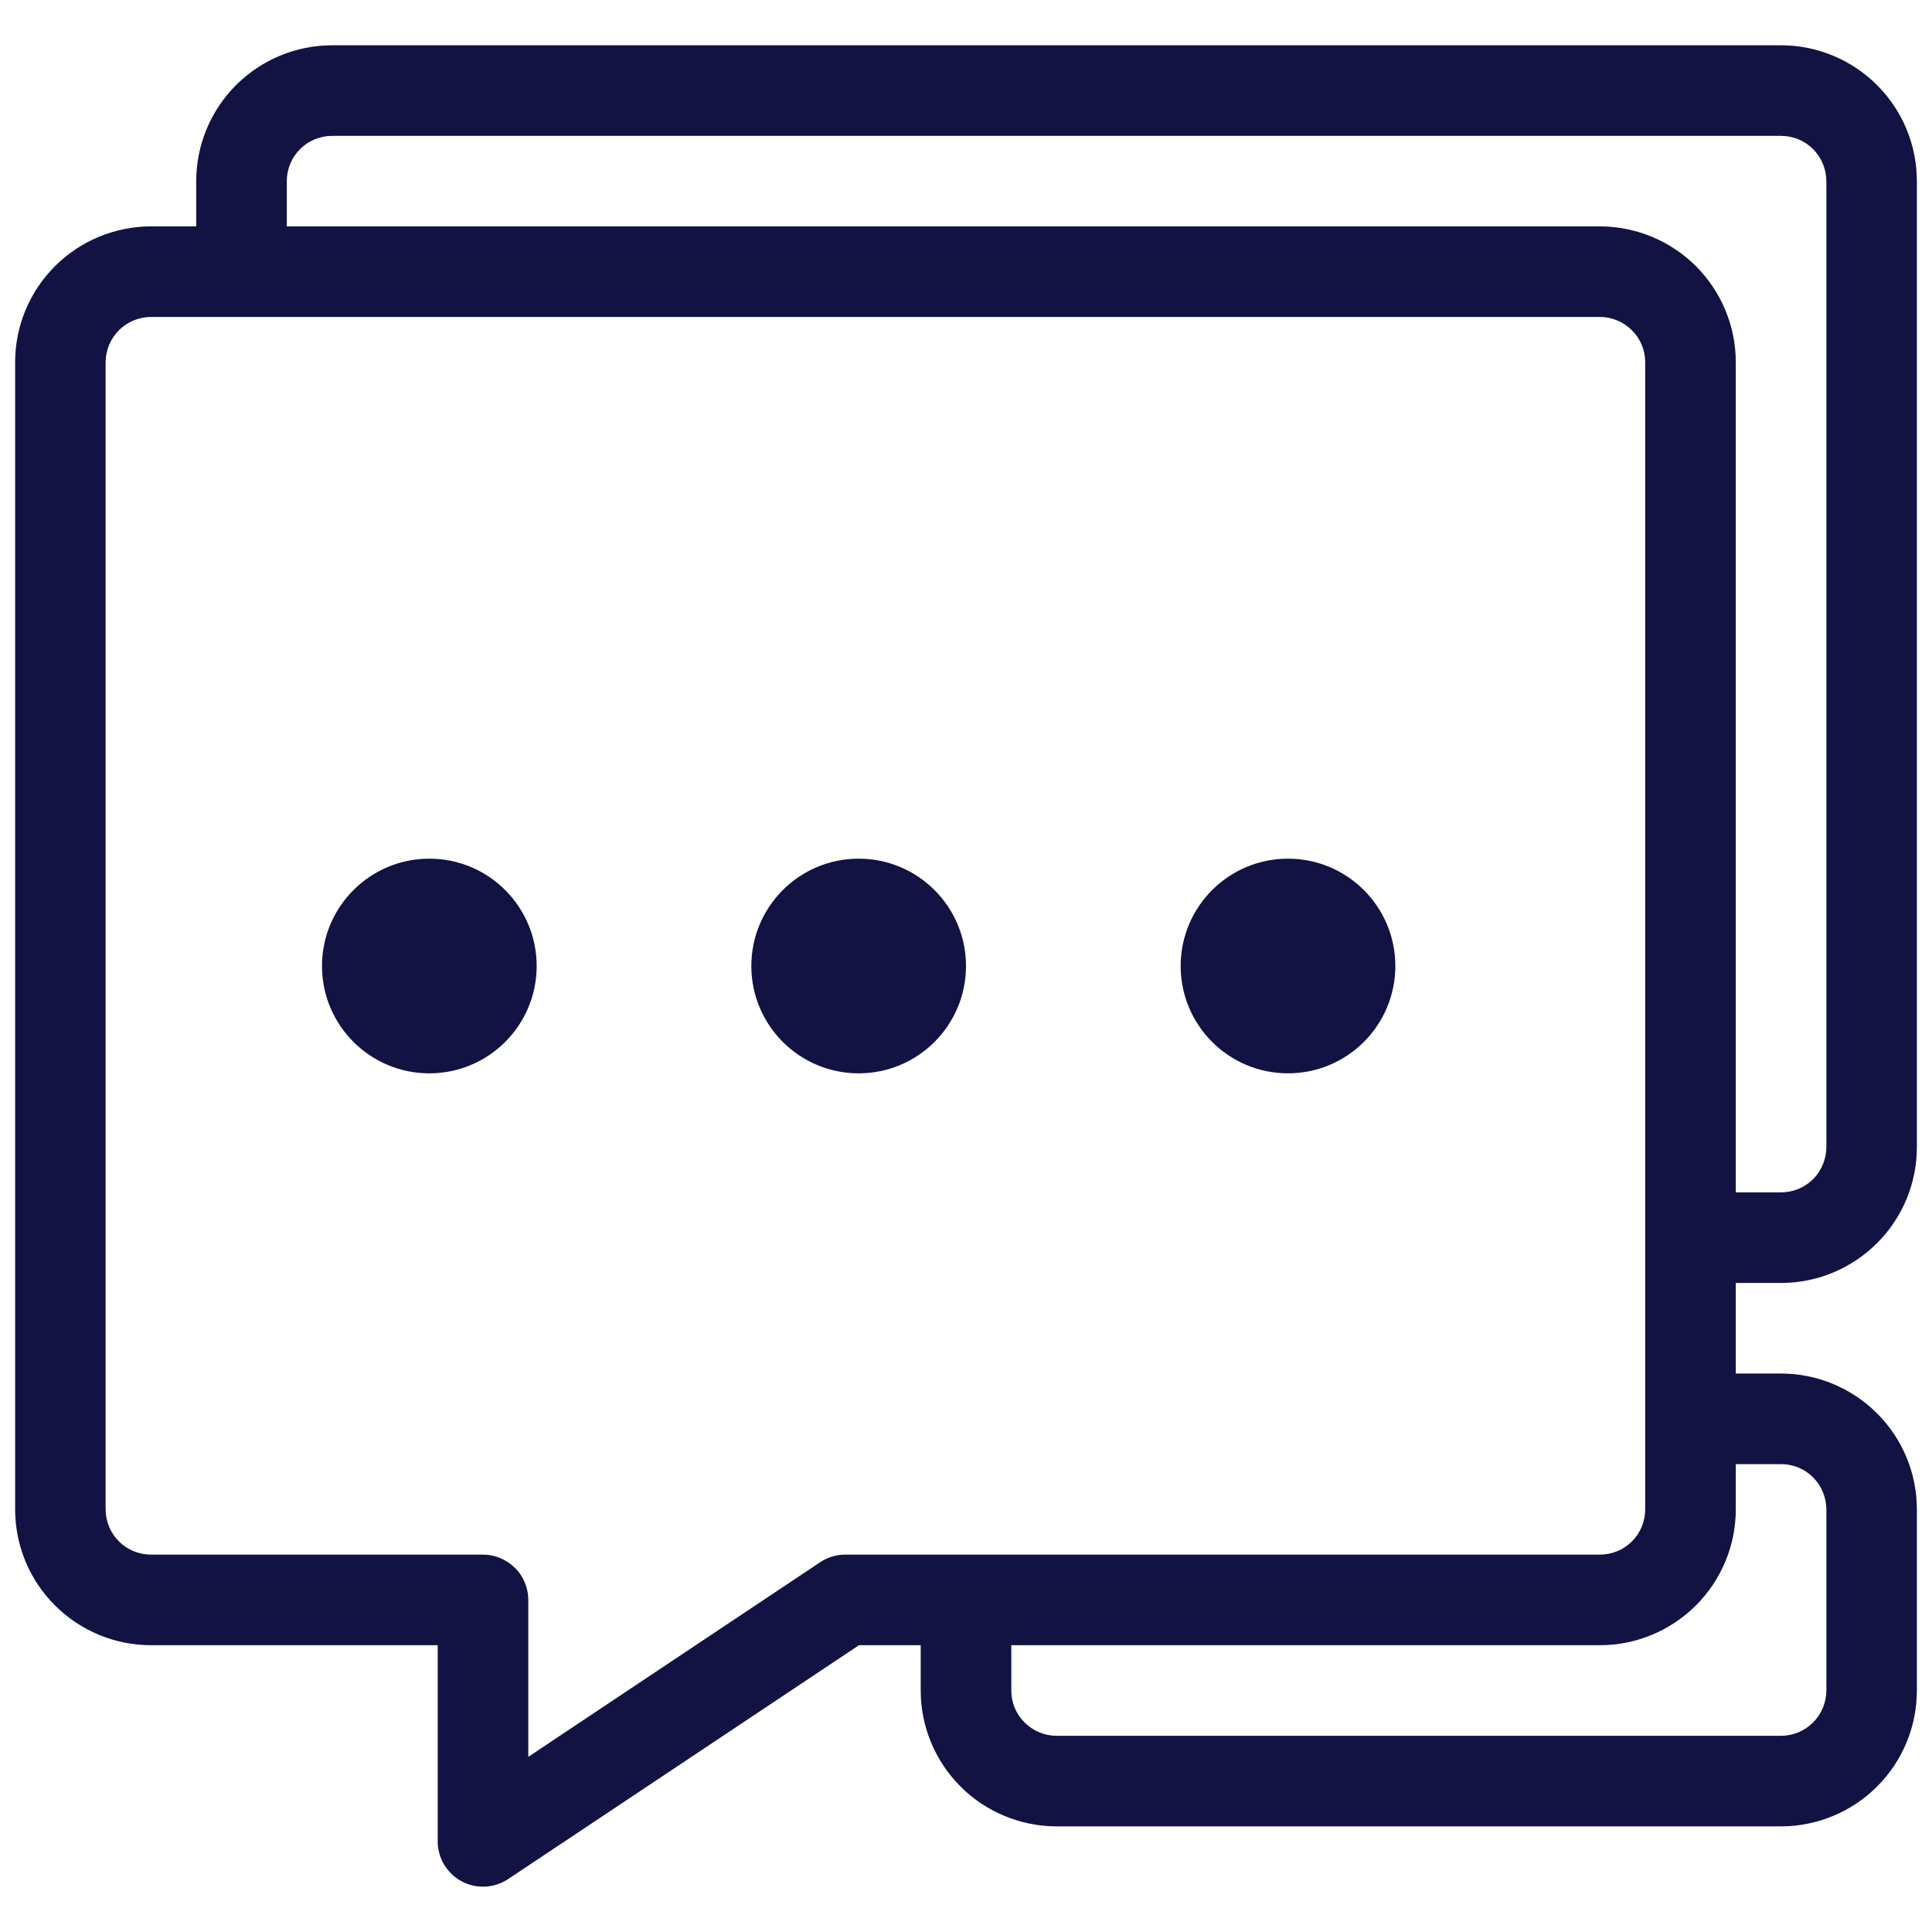 <svg width="18" height="18" viewBox="0 0 18 18" fill="none" xmlns="http://www.w3.org/2000/svg">
<path d="M16.594 0.422H3.094C2.758 0.422 2.436 0.556 2.199 0.793C1.962 1.03 1.828 1.352 1.828 1.688V2.109H1.406C1.071 2.11 0.749 2.243 0.512 2.48C0.274 2.718 0.141 3.039 0.141 3.375V14.062C0.141 14.398 0.274 14.72 0.512 14.957C0.749 15.194 1.071 15.328 1.406 15.328H4.078V17.156C4.078 17.233 4.099 17.307 4.138 17.373C4.178 17.438 4.234 17.492 4.301 17.528C4.368 17.564 4.444 17.581 4.52 17.577C4.597 17.574 4.67 17.549 4.734 17.507L8.003 15.328H8.578V15.75C8.578 16.086 8.712 16.407 8.949 16.645C9.186 16.882 9.508 17.015 9.844 17.016H16.594C16.929 17.015 17.251 16.882 17.488 16.645C17.726 16.407 17.859 16.086 17.859 15.75V14.062C17.859 13.727 17.726 13.405 17.488 13.168C17.251 12.931 16.929 12.797 16.594 12.797H16.172V11.953H16.594C16.929 11.953 17.251 11.819 17.488 11.582C17.726 11.345 17.859 11.023 17.859 10.688V1.688C17.859 1.352 17.726 1.03 17.488 0.793C17.251 0.556 16.929 0.422 16.594 0.422V0.422ZM7.875 14.484C7.792 14.484 7.71 14.509 7.641 14.555L4.922 16.368V14.906C4.922 14.851 4.911 14.796 4.89 14.745C4.869 14.694 4.838 14.647 4.798 14.608C4.759 14.569 4.713 14.538 4.661 14.517C4.61 14.495 4.555 14.484 4.5 14.484H1.406C1.294 14.484 1.187 14.44 1.108 14.361C1.029 14.282 0.984 14.174 0.984 14.062V3.375C0.984 3.263 1.029 3.156 1.108 3.077C1.187 2.998 1.294 2.953 1.406 2.953H14.906C15.018 2.953 15.125 2.998 15.204 3.077C15.284 3.156 15.328 3.263 15.328 3.375V14.062C15.328 14.174 15.284 14.282 15.204 14.361C15.125 14.44 15.018 14.484 14.906 14.484H7.875ZM16.594 13.641C16.706 13.641 16.813 13.685 16.892 13.764C16.971 13.843 17.015 13.951 17.016 14.062V15.75C17.015 15.862 16.971 15.969 16.892 16.048C16.813 16.127 16.706 16.172 16.594 16.172H9.844C9.732 16.172 9.625 16.127 9.546 16.048C9.466 15.969 9.422 15.862 9.422 15.75V15.328H14.906C15.242 15.328 15.563 15.194 15.801 14.957C16.038 14.72 16.172 14.398 16.172 14.062V13.641H16.594ZM17.016 10.688C17.015 10.799 16.971 10.907 16.892 10.986C16.813 11.065 16.706 11.109 16.594 11.109H16.172V3.375C16.172 3.039 16.038 2.718 15.801 2.48C15.563 2.243 15.242 2.11 14.906 2.109H2.672V1.688C2.672 1.576 2.716 1.468 2.796 1.389C2.875 1.31 2.982 1.266 3.094 1.266H16.594C16.706 1.266 16.813 1.31 16.892 1.389C16.971 1.468 17.015 1.576 17.016 1.688V10.688Z" fill="#121243"/>
<circle cx="4" cy="9" r="1" fill="#121243"/>
<circle cx="8" cy="9" r="1" fill="#121243"/>
<circle cx="12" cy="9" r="1" fill="#121243"/>
</svg>
